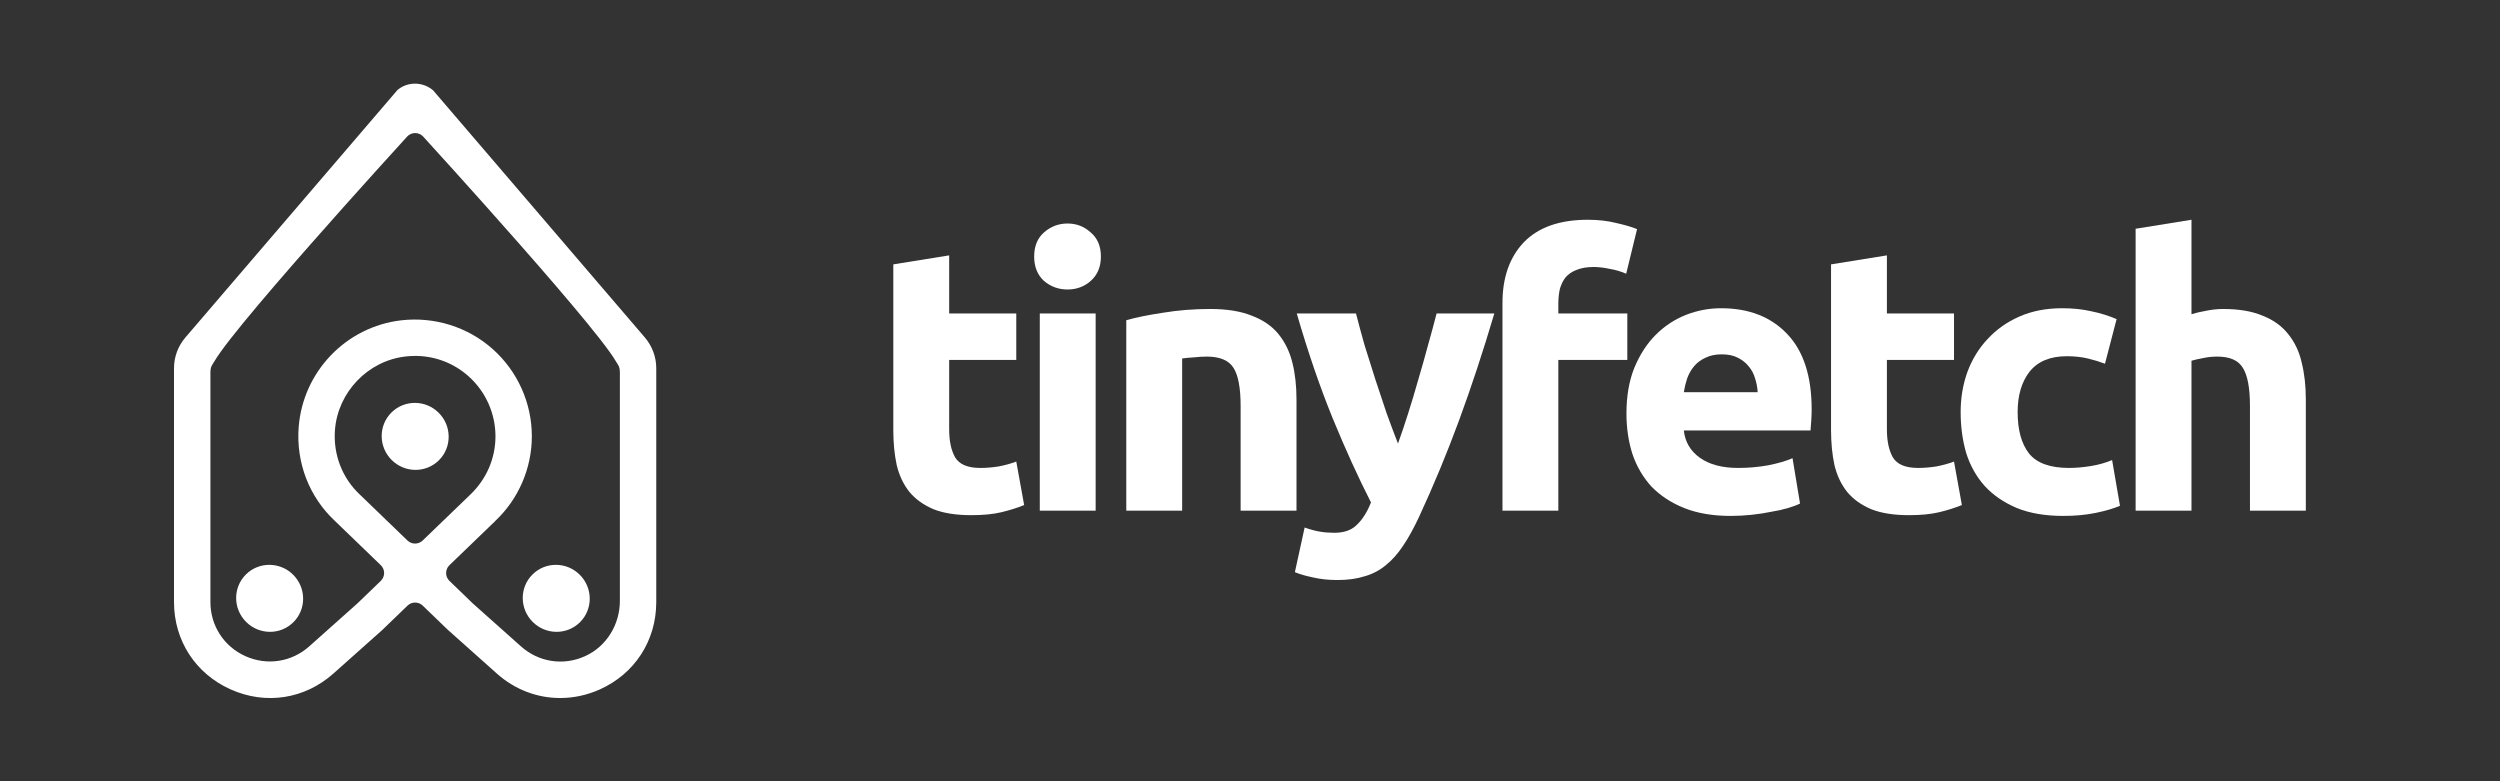 <?xml version="1.0" encoding="UTF-8" standalone="no"?>
<!DOCTYPE svg PUBLIC "-//W3C//DTD SVG 1.1//EN" "http://www.w3.org/Graphics/SVG/1.1/DTD/svg11.dtd">
<svg width="100%" height="100%" viewBox="0 0 960 300" version="1.1" xmlns="http://www.w3.org/2000/svg" xmlns:xlink="http://www.w3.org/1999/xlink" xml:space="preserve" xmlns:serif="http://www.serif.com/" style="fill-rule:evenodd;clip-rule:evenodd;stroke-linejoin:round;stroke-miterlimit:2;">
    <rect x="0" y="0" width="960" height="300" fill="#333333" stroke="none"/>
    <g transform="matrix(2.343,0,0,2.343,452.555,72.57)">
        <g id="g150" transform="matrix(0.474,0,0,0.474,-181.959,-35.708)">
            <g transform="matrix(0.883,0,0,0.883,53.169,59.47)">
                <g id="g148">
                    <g id="g122">
                        <path id="use116" d="M75.588,-23.281C73.064,-23.293 70.611,-22.432 68.682,-20.789C59.941,-10.582 -6.051,66.427 -14.367,76.123C-17.244,79.477 -18.82,83.737 -18.82,88.148L-18.82,179.721C-18.82,194.775 -10.408,207.75 3.328,213.904C3.329,213.905 3.331,213.906 3.332,213.906C17.09,220.084 32.351,217.721 43.602,207.705L43.607,207.699C44.907,206.533 51.231,200.897 62.598,190.777L72.639,181.1C74.282,179.517 76.918,179.517 78.561,181.1L88.307,190.498C99.842,200.799 106.304,206.564 107.572,207.691C107.574,207.693 107.576,207.695 107.578,207.697C114.687,214.04 123.441,217.291 132.371,217.291C137.57,217.291 142.816,216.207 147.86,213.957C161.607,207.803 170.02,194.817 170.02,179.748L170.02,88.148C170.02,83.746 168.432,79.482 165.565,76.123L165.561,76.117C157.249,66.425 91.368,-10.487 82.645,-20.66C80.617,-22.385 78.111,-23.27 75.588,-23.281L75.588,-23.281ZM75.613,-3.934C76.811,-3.934 77.956,-3.429 78.764,-2.545C78.764,-2.545 97.757,18.243 116.766,39.859C126.27,50.668 135.776,61.678 142.953,70.453C146.542,74.841 149.541,78.659 151.713,81.686C152.799,83.199 153.677,84.505 154.354,85.68C155.03,86.855 155.775,87.399 155.775,89.885L155.775,179.238C155.775,188.449 150.591,197.15 142.004,200.969C133.556,204.743 123.943,203.225 117.064,197.084L117.062,197.082C115.764,195.932 109.525,190.367 98.228,180.297C98.186,180.259 98.144,180.221 98.103,180.182L89.031,171.422C88.199,170.618 87.729,169.509 87.729,168.352C87.729,167.194 88.201,166.083 89.035,165.279L106.393,148.547L106.395,148.545C106.536,148.404 106.646,148.292 106.699,148.238C106.726,148.211 106.74,148.195 106.717,148.221C106.694,148.246 106.725,148.125 106.34,148.703C106.522,148.43 106.735,148.179 106.975,147.955C116.062,139.439 121.303,127.325 121.303,114.805C121.303,101.794 115.728,89.347 105.996,80.666L105.996,80.668C96.289,72.011 83.213,67.904 70.195,69.387C48.576,71.885 31.684,89.466 30,111.205C28.936,125.124 34.119,138.504 44.084,147.85C44.1,147.865 44.115,147.881 44.131,147.897C45.321,149.048 51.332,154.85 62.152,165.279C62.986,166.083 63.458,167.193 63.458,168.352C63.458,169.51 62.986,170.62 62.152,171.424L53.119,180.131C53.08,180.169 53.04,180.206 53,180.242C41.694,190.334 35.375,195.957 34.156,197.049C34.154,197.05 34.152,197.051 34.15,197.053C27.252,203.214 17.615,204.703 9.18,200.914L9.178,200.912C0.739,197.147 -4.563,188.969 -4.563,179.721L-4.563,89.885C-4.563,87.406 -3.818,86.854 -3.141,85.678C-2.463,84.501 -1.586,83.194 -0.5,81.68C1.672,78.651 4.673,74.832 8.262,70.443C15.44,61.667 24.949,50.654 34.455,39.848C53.467,18.234 72.463,-2.545 72.463,-2.545C73.271,-3.429 74.415,-3.934 75.613,-3.934ZM75.613,83.332C83.347,83.332 90.725,86.128 96.523,91.311C103.209,97.286 107.059,105.841 107.059,114.816C107.059,123.507 103.498,131.711 96.99,137.85C96.989,137.852 96.988,137.854 96.986,137.856C95.768,139.023 89.604,144.964 78.535,155.629C76.892,157.212 74.254,157.212 72.611,155.627C61.394,144.8 55.162,138.792 53.924,137.605L53.918,137.597C46.995,131.109 43.471,121.828 44.207,112.309C45.347,97.501 57.115,85.245 71.838,83.555C71.85,83.553 71.863,83.552 71.875,83.551C73.077,83.423 74.315,83.332 75.613,83.332L75.613,83.332Z" style="fill:white;fill-rule:nonzero;"/>
                    </g>
                </g>
            </g>
            <g id="layer5">
                <path id="path137330" d="M77.761,208.724C82.314,213.279 82.349,220.612 77.853,225.109C73.357,229.606 66.025,229.571 61.472,225.017C56.93,220.474 56.884,213.14 61.391,208.643C65.887,204.147 73.219,204.181 77.761,208.724L77.761,208.724Z" style="fill:white;fill-rule:nonzero;"/>
                <path id="path137332" d="M176.854,208.724C181.408,213.279 181.443,220.612 176.947,225.109C172.451,229.606 165.119,229.571 160.566,225.017C156.024,220.474 155.977,213.14 160.485,208.643C164.981,204.147 172.312,204.181 176.854,208.724L176.854,208.724Z" style="fill:white;fill-rule:nonzero;"/>
            </g>
            <g id="layer3">
                <path id="use92" d="M128.081,152.724C132.635,157.279 132.669,164.612 128.173,169.109C123.677,173.606 116.346,173.571 111.792,169.017C107.25,164.474 107.204,157.14 111.712,152.643C116.207,148.147 123.539,148.181 128.081,152.724L128.081,152.724Z" style="fill:white;fill-rule:nonzero;"/>
            </g>
        </g>
        <g id="layer4" transform="matrix(0.682,0,0,0.682,-13.836,-192.603)">
            <g id="text147930">
                <path id="path969" d="M-48.254,300.525L-34.83,298.363L-34.83,312.327L-18.704,312.327L-18.704,323.498L-34.83,323.498L-34.83,340.165C-34.83,342.987 -34.35,345.24 -33.389,346.921C-32.368,348.603 -30.356,349.444 -27.353,349.444C-25.912,349.444 -24.44,349.324 -22.939,349.083C-21.377,348.783 -19.966,348.393 -18.704,347.912L-16.812,358.363C-18.434,359.023 -20.236,359.594 -22.218,360.074C-24.2,360.555 -26.632,360.795 -29.515,360.795C-33.179,360.795 -36.212,360.315 -38.614,359.354C-41.017,358.333 -42.939,356.951 -44.38,355.21C-45.821,353.408 -46.842,351.246 -47.443,348.723C-47.984,346.201 -48.254,343.408 -48.254,340.345L-48.254,300.525Z" style="fill:white;fill-rule:nonzero;"/>
                <path id="path971" d="M0.37,359.714L-13.053,359.714L-13.053,312.327L0.37,312.327L0.37,359.714ZM1.631,298.633C1.631,301.096 0.821,303.048 -0.801,304.489C-2.362,305.87 -4.224,306.561 -6.387,306.561C-8.549,306.561 -10.441,305.87 -12.062,304.489C-13.624,303.048 -14.404,301.096 -14.404,298.633C-14.404,296.171 -13.624,294.249 -12.062,292.867C-10.441,291.426 -8.549,290.705 -6.387,290.705C-4.224,290.705 -2.362,291.426 -0.801,292.867C0.821,294.249 1.631,296.171 1.631,298.633Z" style="fill:white;fill-rule:nonzero;"/>
                <path id="path973" d="M7.733,313.948C10.016,313.288 12.958,312.687 16.562,312.147C20.166,311.546 23.949,311.246 27.913,311.246C31.937,311.246 35.271,311.786 37.913,312.867C40.616,313.888 42.748,315.36 44.31,317.282C45.871,319.204 46.982,321.486 47.643,324.129C48.304,326.771 48.634,329.714 48.634,332.957L48.634,359.714L35.211,359.714L35.211,334.579C35.211,330.255 34.64,327.192 33.499,325.39C32.358,323.588 30.226,322.687 27.103,322.687C26.142,322.687 25.121,322.747 24.04,322.867C22.958,322.927 21.997,323.018 21.157,323.138L21.157,359.714L7.733,359.714L7.733,313.948Z" style="fill:white;fill-rule:nonzero;"/>
                <path id="path975" d="M96.177,312.327C93.474,321.456 90.651,330.014 87.708,338.002C84.766,345.99 81.552,353.738 78.069,361.246C76.808,363.948 75.546,366.231 74.285,368.092C73.024,370.014 71.642,371.576 70.141,372.777C68.639,374.038 66.928,374.939 65.006,375.48C63.144,376.08 60.952,376.381 58.429,376.381C56.327,376.381 54.375,376.17 52.573,375.75C50.832,375.39 49.39,374.969 48.249,374.489L50.592,363.768C51.973,364.249 53.204,364.579 54.285,364.759C55.366,364.939 56.507,365.029 57.709,365.029C60.111,365.029 61.943,364.369 63.204,363.047C64.525,361.786 65.637,360.014 66.537,357.732C63.474,351.726 60.411,344.999 57.348,337.552C54.285,330.045 51.402,321.636 48.7,312.327L62.934,312.327C63.534,314.669 64.225,317.222 65.006,319.984C65.847,322.687 66.718,325.45 67.618,328.273C68.519,331.035 69.42,333.738 70.321,336.381C71.282,339.023 72.183,341.426 73.024,343.588C73.805,341.426 74.615,339.023 75.456,336.381C76.297,333.738 77.108,331.035 77.889,328.273C78.73,325.45 79.51,322.687 80.231,319.984C81.012,317.222 81.703,314.669 82.303,312.327L96.177,312.327Z" style="fill:white;fill-rule:nonzero;"/>
                <path id="path977" d="M118.675,289.804C121.197,289.804 123.51,290.075 125.612,290.615C127.714,291.096 129.336,291.576 130.477,292.057L127.864,302.777C126.663,302.237 125.342,301.846 123.9,301.606C122.519,301.306 121.228,301.156 120.026,301.156C118.405,301.156 117.023,301.396 115.882,301.876C114.801,302.297 113.93,302.897 113.27,303.678C112.669,304.459 112.219,305.39 111.918,306.471C111.678,307.552 111.558,308.723 111.558,309.985L111.558,312.327L128.134,312.327L128.134,323.498L111.558,323.498L111.558,359.714L98.135,359.714L98.135,309.804C98.135,303.678 99.846,298.813 103.27,295.21C106.753,291.606 111.888,289.804 118.675,289.804Z" style="fill:white;fill-rule:nonzero;"/>
                <path id="path979" d="M127.93,336.381C127.93,332.177 128.56,328.513 129.822,325.39C131.143,322.207 132.855,319.564 134.957,317.462C137.059,315.36 139.461,313.768 142.164,312.687C144.927,311.606 147.749,311.066 150.632,311.066C157.359,311.066 162.674,313.138 166.578,317.282C170.482,321.366 172.434,327.402 172.434,335.39C172.434,336.171 172.404,337.041 172.344,338.002C172.284,338.903 172.224,339.714 172.164,340.435L141.713,340.435C142.014,343.198 143.305,345.39 145.587,347.011C147.87,348.633 150.933,349.444 154.776,349.444C157.239,349.444 159.641,349.234 161.984,348.813C164.386,348.333 166.338,347.762 167.839,347.101L169.641,358.002C168.921,358.363 167.96,358.723 166.758,359.083C165.557,359.444 164.206,359.744 162.704,359.984C161.263,360.285 159.701,360.525 158.02,360.705C156.338,360.885 154.656,360.975 152.975,360.975C148.71,360.975 144.987,360.345 141.804,359.083C138.68,357.822 136.068,356.11 133.966,353.948C131.924,351.726 130.392,349.113 129.371,346.111C128.41,343.108 127.93,339.864 127.93,336.381L127.93,336.381ZM159.461,331.246C159.401,330.105 159.191,328.993 158.831,327.912C158.53,326.831 158.02,325.87 157.299,325.03C156.638,324.189 155.767,323.498 154.686,322.957C153.665,322.417 152.374,322.147 150.813,322.147C149.311,322.147 148.02,322.417 146.939,322.957C145.858,323.438 144.957,324.099 144.236,324.939C143.515,325.78 142.945,326.771 142.524,327.912C142.164,328.993 141.894,330.105 141.713,331.246L159.461,331.246Z" style="fill:white;fill-rule:nonzero;"/>
                <path id="path981" d="M177.094,300.525L190.518,298.363L190.518,312.327L206.644,312.327L206.644,323.498L190.518,323.498L190.518,340.165C190.518,342.987 190.998,345.24 191.959,346.921C192.98,348.603 194.992,349.444 197.995,349.444C199.437,349.444 200.908,349.324 202.41,349.083C203.971,348.783 205.383,348.393 206.644,347.912L208.536,358.363C206.914,359.023 205.112,359.594 203.13,360.074C201.148,360.555 198.716,360.795 195.833,360.795C192.169,360.795 189.136,360.315 186.734,359.354C184.332,358.333 182.41,356.951 180.968,355.21C179.527,353.408 178.506,351.246 177.905,348.723C177.365,346.201 177.094,343.408 177.094,340.345L177.094,300.525Z" style="fill:white;fill-rule:nonzero;"/>
                <path id="path983" d="M208.241,336.02C208.241,332.597 208.782,329.384 209.863,326.381C211.004,323.318 212.625,320.675 214.727,318.453C216.83,316.171 219.382,314.369 222.385,313.048C225.388,311.726 228.811,311.066 232.655,311.066C235.178,311.066 237.49,311.306 239.592,311.786C241.694,312.207 243.736,312.837 245.718,313.678L242.926,324.399C241.664,323.918 240.283,323.498 238.781,323.138C237.28,322.777 235.598,322.597 233.736,322.597C229.772,322.597 226.799,323.828 224.817,326.291C222.896,328.753 221.935,331.996 221.935,336.02C221.935,340.285 222.836,343.588 224.637,345.93C226.499,348.273 229.712,349.444 234.277,349.444C235.899,349.444 237.64,349.294 239.502,348.993C241.364,348.693 243.076,348.213 244.637,347.552L246.529,358.543C244.968,359.204 243.016,359.774 240.673,360.255C238.331,360.735 235.748,360.975 232.926,360.975C228.601,360.975 224.878,360.345 221.754,359.083C218.631,357.762 216.049,355.99 214.007,353.768C212.025,351.546 210.553,348.933 209.592,345.93C208.691,342.867 208.241,339.564 208.241,336.02Z" style="fill:white;fill-rule:nonzero;"/>
                <path id="path985" d="M250.288,359.714L250.288,291.967L263.712,289.804L263.712,312.507C264.613,312.207 265.754,311.936 267.135,311.696C268.577,311.396 269.958,311.246 271.279,311.246C275.123,311.246 278.306,311.786 280.829,312.867C283.411,313.888 285.453,315.36 286.955,317.282C288.517,319.204 289.598,321.486 290.198,324.129C290.859,326.771 291.189,329.714 291.189,332.957L291.189,359.714L277.766,359.714L277.766,334.579C277.766,330.255 277.195,327.192 276.054,325.39C274.973,323.588 272.931,322.687 269.928,322.687C268.727,322.687 267.586,322.807 266.505,323.048C265.484,323.228 264.553,323.438 263.712,323.678L263.712,359.714L250.288,359.714Z" style="fill:white;fill-rule:nonzero;"/>
            </g>
        </g>
    </g>
</svg>
